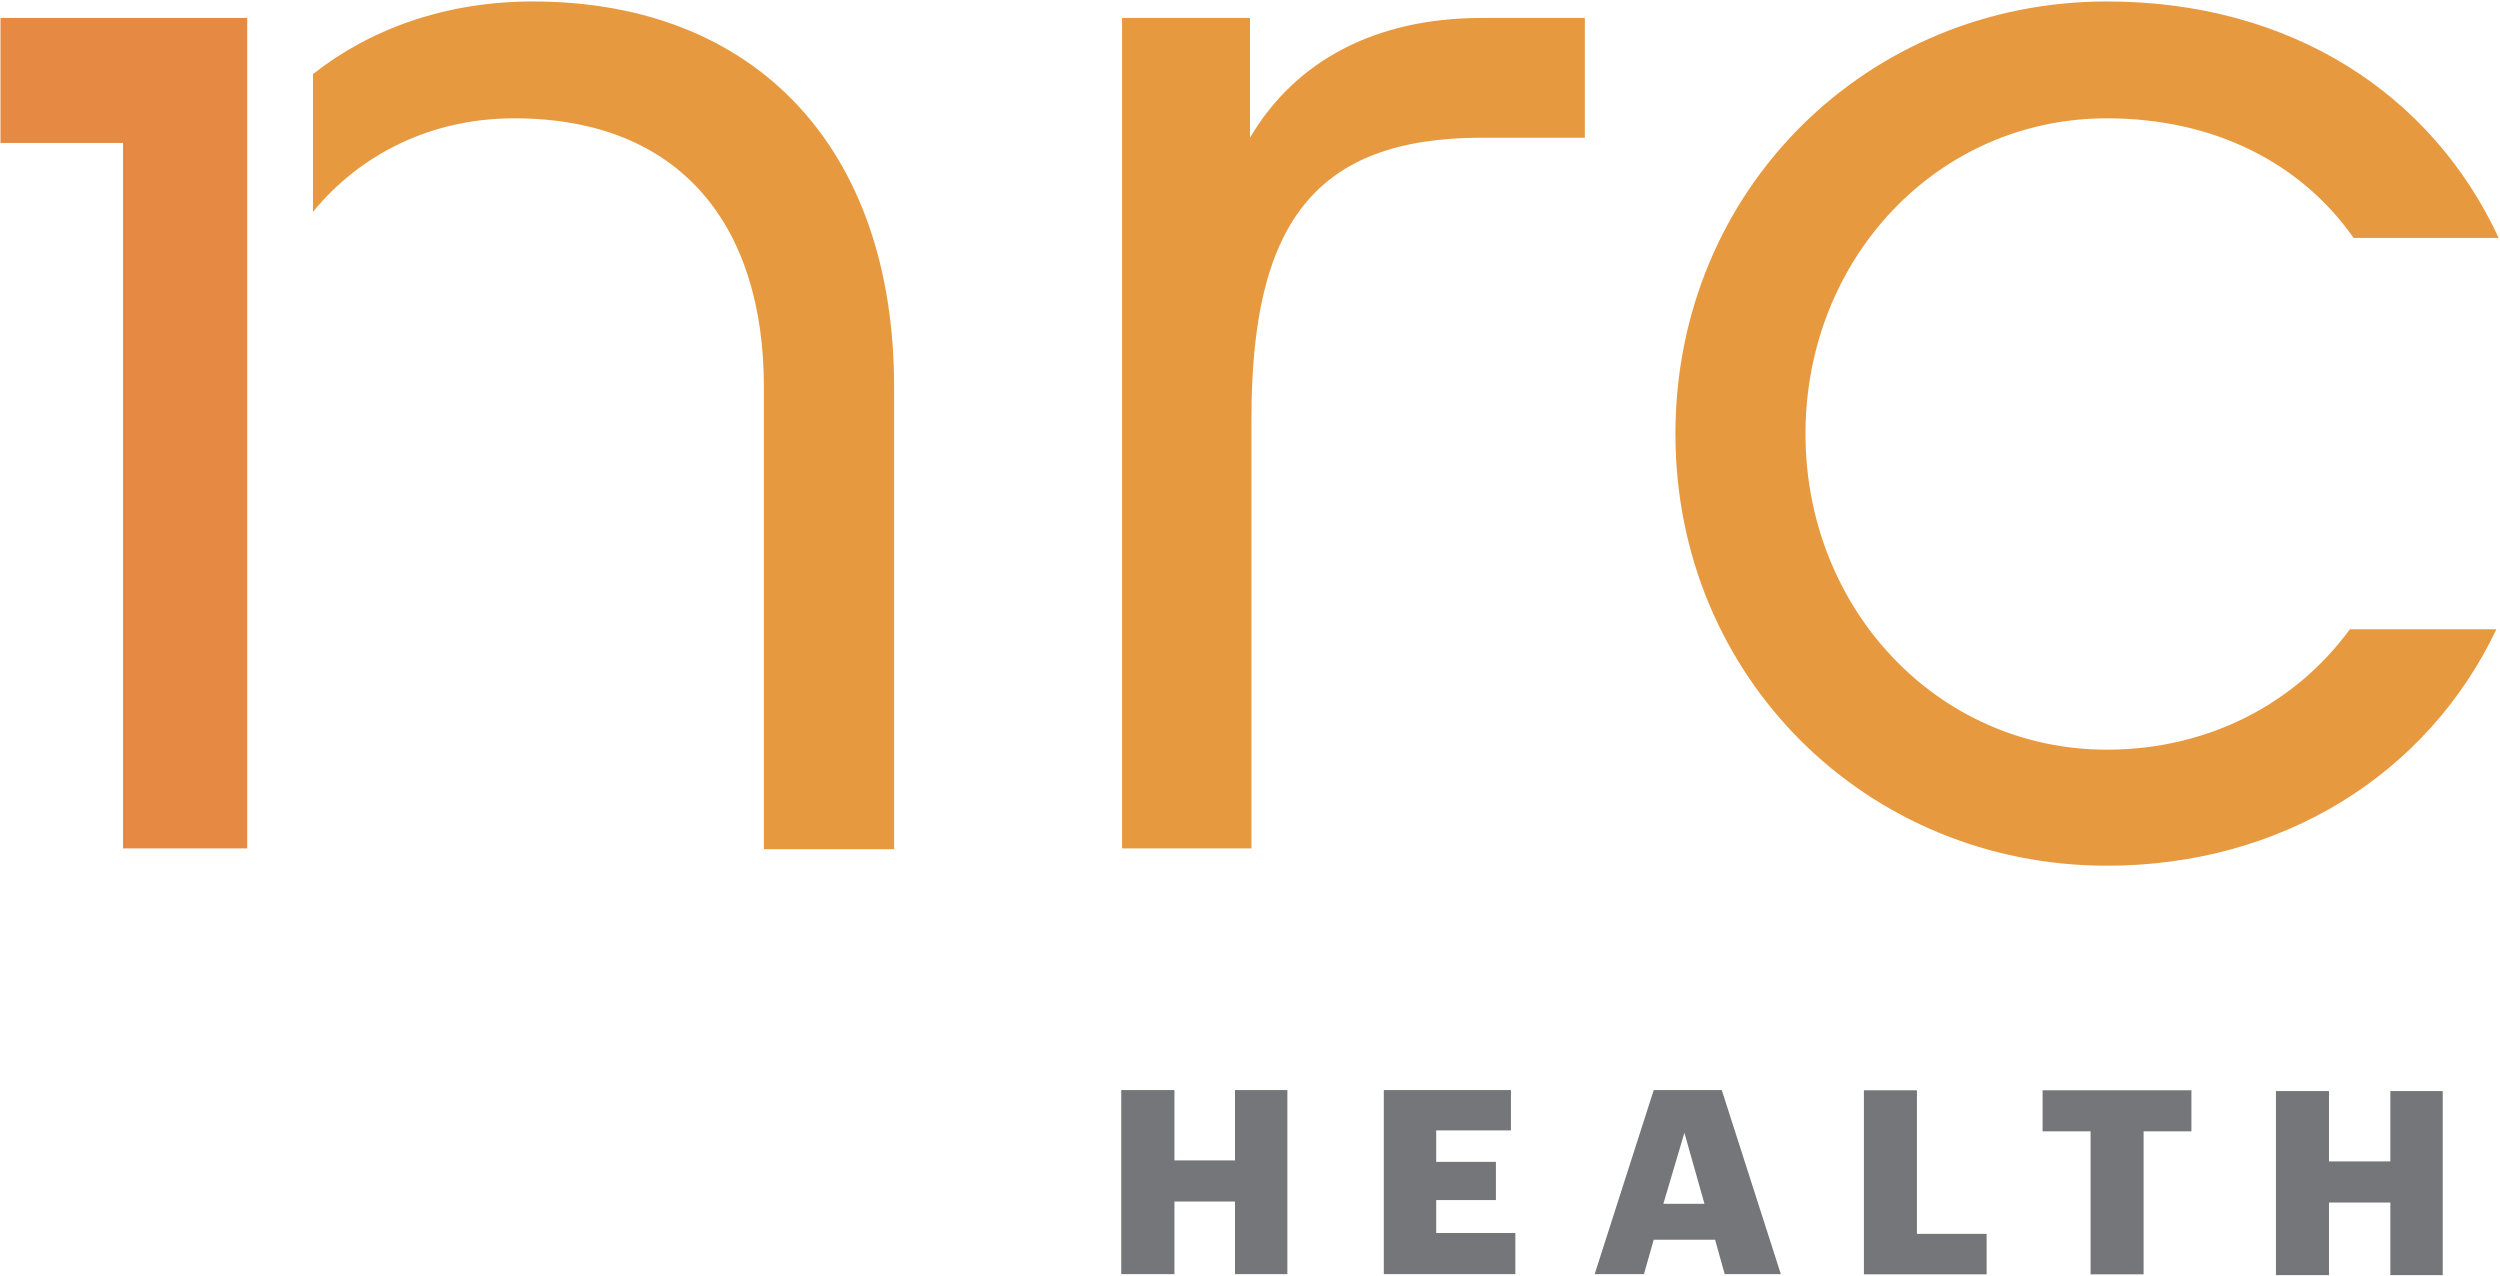 <?xml version="1.0" ?>
<svg xmlns="http://www.w3.org/2000/svg" viewBox="0 0 1532 782">
	<defs>
		<clipPath clipPathUnits="userSpaceOnUse" id="cp1">
			<path d="m-3337.76-11333.61h10694.6v13584.74h-10694.6z"/>
		</clipPath>
	</defs>
	<style>
		.s0 { fill: #e7993f } 
		.s1 { opacity: .9;fill: #e27d2f } 
		.s2 { fill: #75767a } 
	</style>
	<g id="Clip-Path: Page 1" clip-path="url(#cp1)">
		<g id="Page 1">
			<path id="Path 6" class="s0" d="m687.6 11h78.4v73.4c27.5-46.8 76.5-73.4 142-73.4h63.2v73.4h-63.2c-103.1 0-141.1 53.6-141.1 171.9v263.6h-79.3zm752.4 374.6h89.8c-42.2 88.9-131.5 144.9-238.7 144.9-146.7 0-264.4-115.1-264.4-264.6 0-149.9 117.7-265 264.4-265 113.1 0 199.3 56.9 240.1 144.9h-88.9c-32.1-45.8-85.3-73.3-151.2-73.3-104 0-184.7 86.1-184.7 193.4 0 106.9 80.7 193.5 184.7 193.5 61.8 0 115.4-28 148.9-73.8zm-892.1-148.6v283.4h-79.8v-283.4c0-98.5-50.8-164.5-153-164.5-50.9 0-94.4 22-123.3 57.3v-84.4c34.8-27.5 81.1-44.5 134.7-44.5 136.6 0 221.4 89.9 221.4 236.1z"/>
			<path id="Path 7" class="s1" d="m151.5 11v508.9h-76.1v-432.3h-75.1v-76.6h75.1z"/>
			<path id="Path 8" fill-rule="evenodd" class="s2" d="m687.1 668h32.6v43.1h37.1v-43.1h32.1v112.8h-32.1v-44.5h-37.1v44.5h-32.6zm160.9 112.8h80.6v-25.2h-48.5v-20.2h36.6v-23.4h-36.6v-19.3h45.8v-24.7h-77.9zm129.2 0h30.2l6-21.1h37.6l5.9 21.1h34.4l-36.2-112.8h-41.7zm55-86.6l12.3 43.5h-25.2zm110 86.7h75.2v-24.8h-42.7v-88h-32.5zm138.9 0h32.5v-87.6h29.3v-25.2h-91.2v25.2h29.4zm113.6 0.5h32.5v-44.5h37.6v44.5h32.1v-112.8h-32.1v43.1h-37.6v-43.1h-32.5z"/>
		</g>
	</g>
</svg>